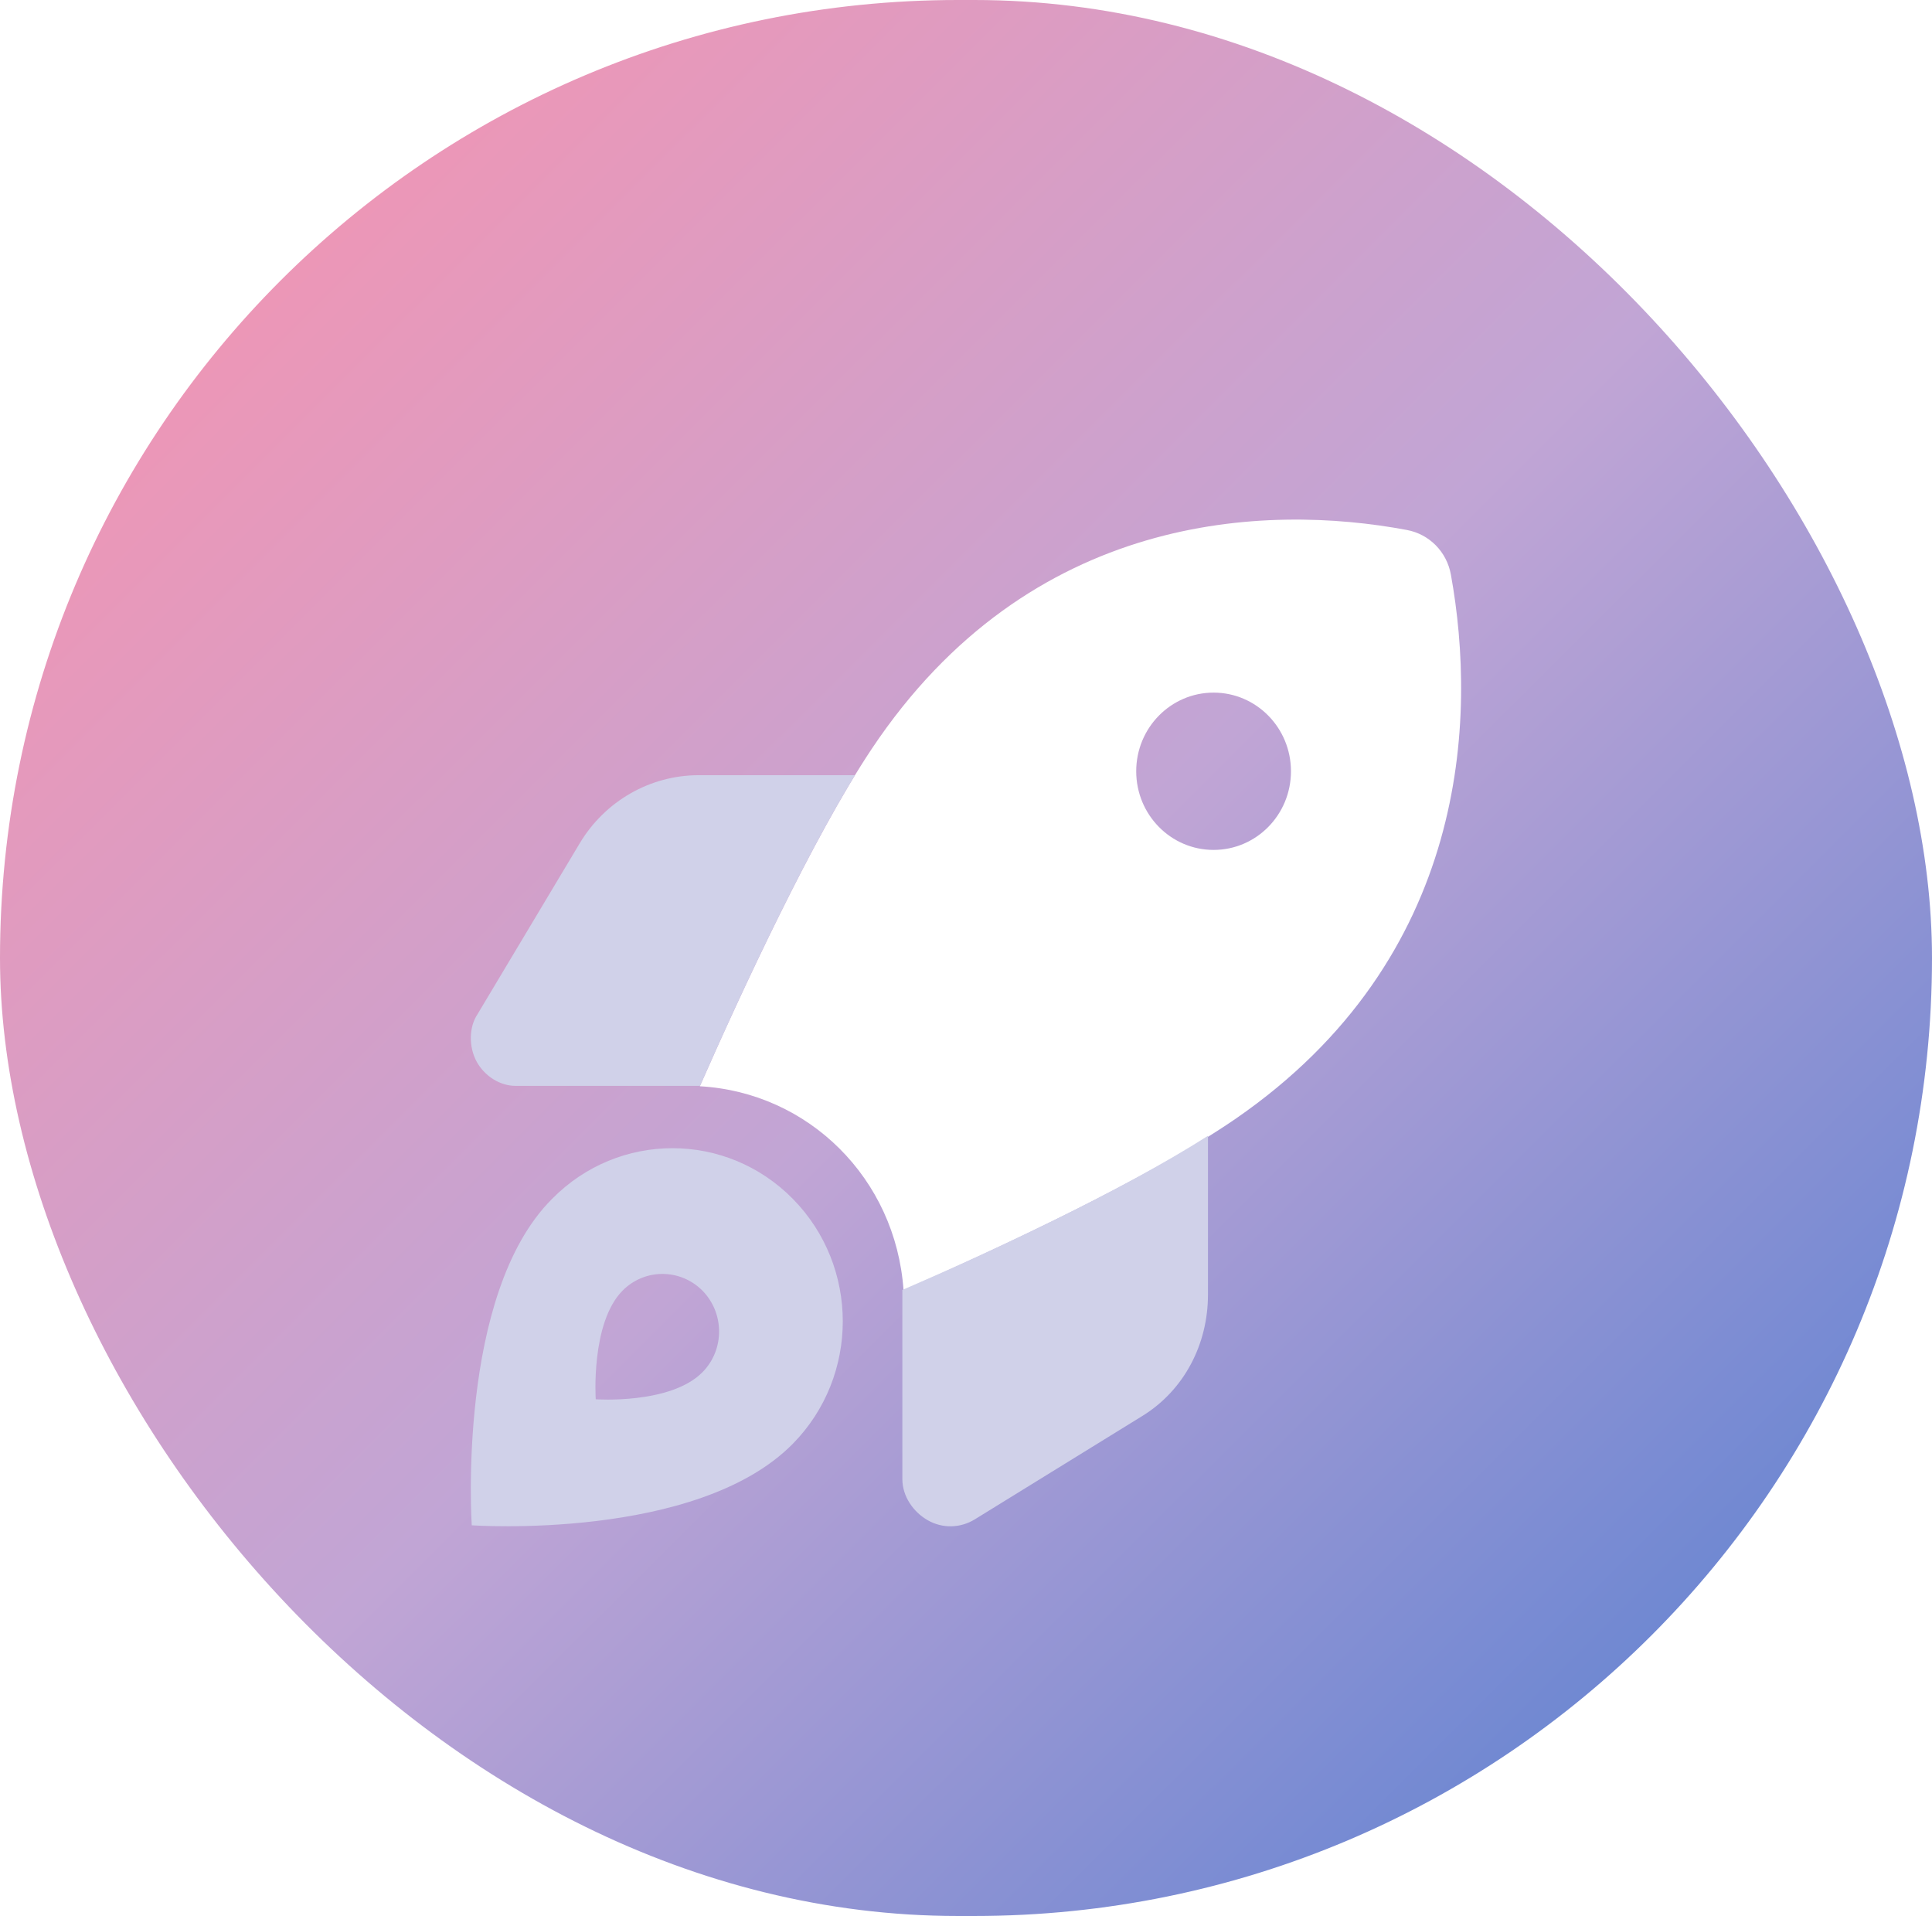 <svg width="119" height="118" viewBox="0 0 119 118" fill="none" xmlns="http://www.w3.org/2000/svg">
<rect width="119" height="118" rx="59" fill="url(#paint0_linear_226_860)"/>
<g clip-path="url(#clip0_226_860)">
<g filter="url(#filter0_d_226_860)">
<path d="M55.652 75.457C55.175 68.579 49.802 63.275 43.106 62.899C45.656 57.099 50.064 47.569 53.686 42.132C63.444 27.507 77.979 27.014 86.652 28.639C88.046 28.898 89.118 29.99 89.368 31.398C90.965 40.218 90.488 54.992 76.096 64.909C70.771 68.567 61.43 72.914 55.652 75.457ZM74.75 38.656C72.117 38.656 69.984 40.824 69.984 43.5C69.984 46.176 72.117 48.344 74.75 48.344C77.383 48.344 79.516 46.176 79.516 43.5C79.516 40.824 77.383 38.656 74.75 38.656Z" fill="white"/>
</g>
<g filter="url(#filter1_d_226_860)">
<path d="M31.752 62.875C30.826 62.875 29.874 62.306 29.367 61.398C28.861 60.477 28.879 59.254 29.416 58.455L35.703 47.944C37.258 45.341 40.037 43.742 43.035 43.742H52.661C49.266 49.3 45.429 57.607 43.118 62.875H31.752ZM74.404 75.735C74.404 78.787 72.939 81.608 70.378 83.195L60.036 89.576C59.143 90.121 58.047 90.145 57.141 89.625C56.248 89.116 55.58 88.147 55.58 87.094V75.445C60.918 73.144 69.079 69.353 74.404 65.951V75.735ZM48.837 84.914C42.94 90.908 29.057 89.939 29.057 89.939C29.057 89.939 28.105 75.723 34.002 69.838C38.099 65.672 44.739 65.672 48.837 69.838C52.935 74.004 52.935 80.748 48.837 84.914ZM43.273 75.493C41.903 74.112 39.7 74.112 38.338 75.493C36.377 77.491 36.694 82.177 36.694 82.177C36.694 82.177 41.307 82.504 43.273 80.506C44.631 79.126 44.631 76.885 43.273 75.493Z" fill="#D0D1E9"/>
</g>
</g>
<defs>
<filter id="filter0_d_226_860" x="35.106" y="24" width="62.891" height="63.457" filterUnits="userSpaceOnUse" color-interpolation-filters="sRGB">
<feFlood flood-opacity="0" result="BackgroundImageFix"/>
<feColorMatrix in="SourceAlpha" type="matrix" values="0 0 0 0 0 0 0 0 0 0 0 0 0 0 0 0 0 0 127 0" result="hardAlpha"/>
<feOffset dy="4"/>
<feGaussianBlur stdDeviation="4"/>
<feComposite in2="hardAlpha" operator="out"/>
<feColorMatrix type="matrix" values="0 0 0 0 0 0 0 0 0 0 0 0 0 0 0 0 0 0 0.75 0"/>
<feBlend mode="overlay" in2="BackgroundImageFix" result="effect1_dropShadow_226_860"/>
<feBlend mode="normal" in="SourceGraphic" in2="effect1_dropShadow_226_860" result="shape"/>
</filter>
<filter id="filter1_d_226_860" x="21" y="39.742" width="61.404" height="62.258" filterUnits="userSpaceOnUse" color-interpolation-filters="sRGB">
<feFlood flood-opacity="0" result="BackgroundImageFix"/>
<feColorMatrix in="SourceAlpha" type="matrix" values="0 0 0 0 0 0 0 0 0 0 0 0 0 0 0 0 0 0 127 0" result="hardAlpha"/>
<feOffset dy="4"/>
<feGaussianBlur stdDeviation="4"/>
<feComposite in2="hardAlpha" operator="out"/>
<feColorMatrix type="matrix" values="0 0 0 0 0 0 0 0 0 0 0 0 0 0 0 0 0 0 0.75 0"/>
<feBlend mode="overlay" in2="BackgroundImageFix" result="effect1_dropShadow_226_860"/>
<feBlend mode="normal" in="SourceGraphic" in2="effect1_dropShadow_226_860" result="shape"/>
</filter>
<linearGradient id="paint0_linear_226_860" x1="7.932" y1="15.085" x2="111.76" y2="119.092" gradientUnits="userSpaceOnUse">
<stop stop-color="#F295B3"/>
<stop offset="0.471" stop-color="#C1A5D5"/>
<stop offset="0.908" stop-color="#6785D2"/>
</linearGradient>
<clipPath id="clip0_226_860">
<rect width="100" height="100" fill="white" transform="translate(9.5 9)"/>
</clipPath>
</defs>
</svg>
